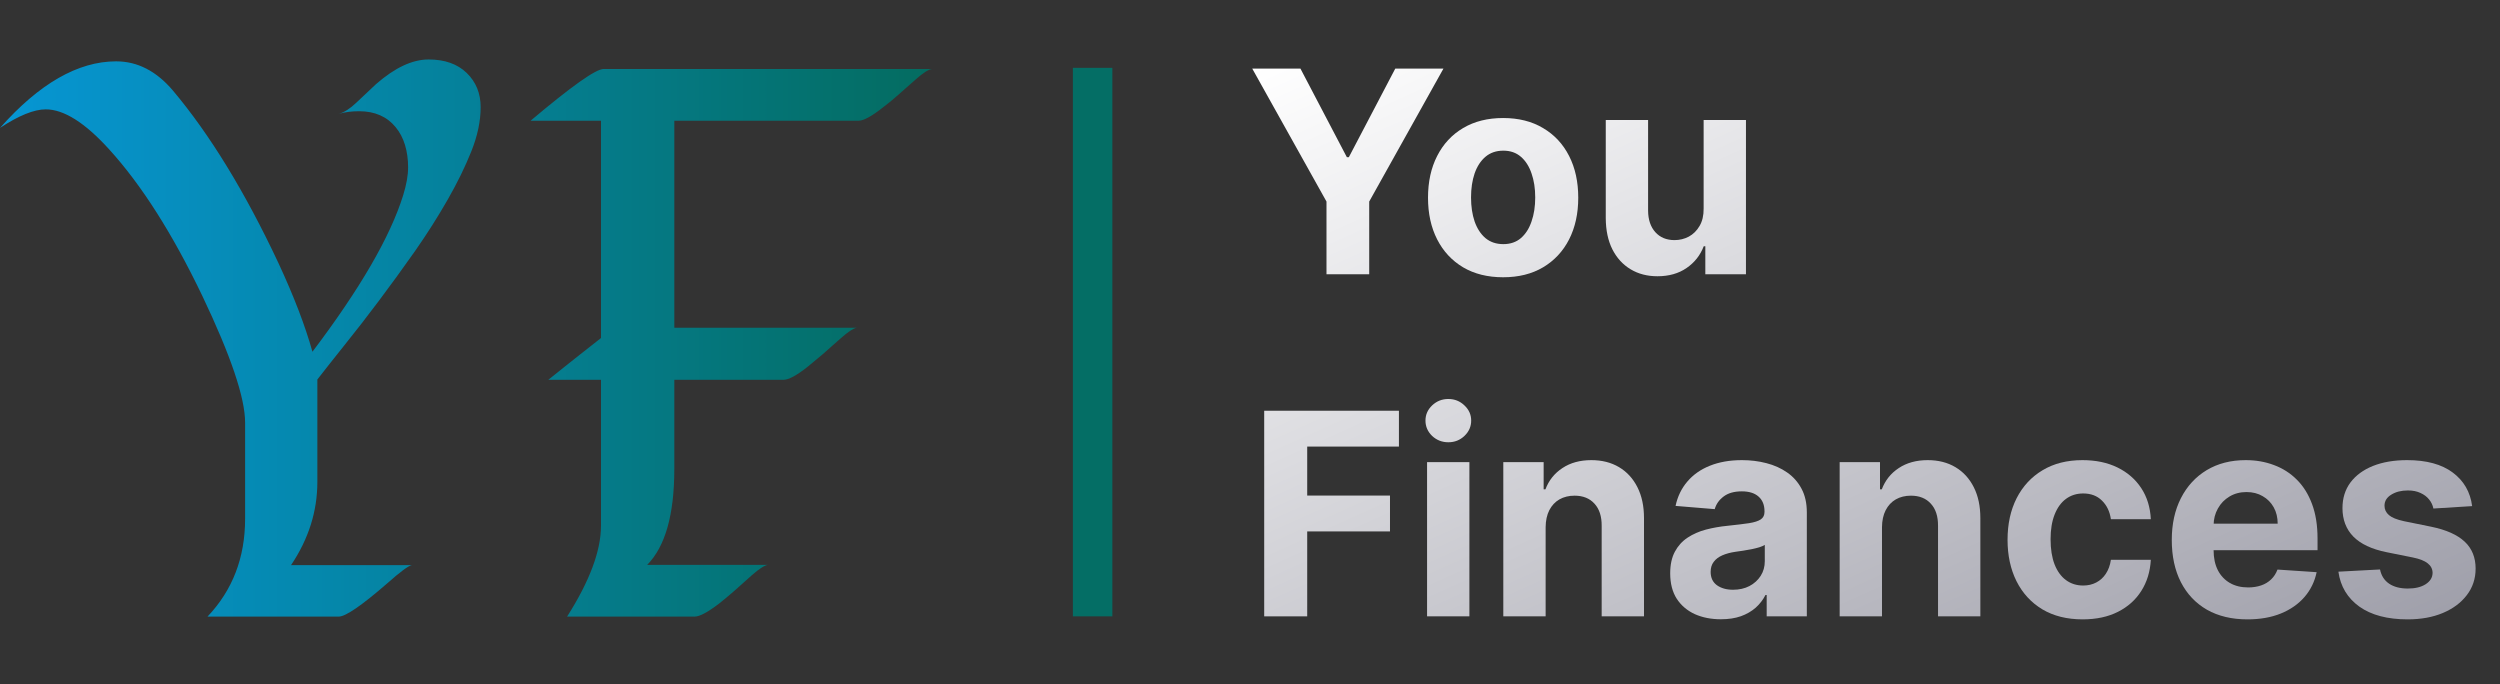 <svg width="190" height="52" viewBox="0 0 190 52" fill="none" xmlns="http://www.w3.org/2000/svg">
<rect x="0" y="0" width="190" height="52" fill="#333333" stroke="none"/>
<path d="M24.119 28.842V36.625C24.119 38.861 23.452 40.969 22.117 42.952H31.297C31.047 42.991 30.419 43.457 29.412 44.35C27.484 46.024 26.262 46.861 25.747 46.861H15.771C17.676 44.855 18.628 42.379 18.628 39.433V32.112C18.628 30.24 17.543 27.029 15.373 22.48C13.11 17.757 10.748 14.045 8.29 11.344C6.455 9.322 4.851 8.311 3.477 8.311C2.588 8.311 1.428 8.781 0 9.721C2.99 6.349 5.932 4.662 8.828 4.662C10.452 4.662 11.892 5.405 13.149 6.89C15.951 10.223 18.616 14.578 21.145 19.957C22.332 22.508 23.198 24.767 23.745 26.733C27.367 21.947 29.665 17.982 30.641 14.839C30.891 14.033 31.016 13.326 31.016 12.718C31.016 12.11 30.938 11.546 30.782 11.024C30.625 10.503 30.387 10.049 30.067 9.662C29.404 8.856 28.479 8.453 27.292 8.453C26.723 8.453 26.207 8.521 25.747 8.655C26.168 8.536 26.613 8.252 27.082 7.802C27.55 7.352 28.05 6.882 28.58 6.392C30.009 5.144 31.34 4.52 32.573 4.52C33.798 4.52 34.762 4.86 35.465 5.539C36.175 6.226 36.53 7.095 36.53 8.145C36.53 9.196 36.296 10.309 35.828 11.486C35.36 12.663 34.758 13.891 34.025 15.171C33.291 16.458 32.464 17.761 31.543 19.08C30.614 20.399 29.693 21.667 28.779 22.883C27.866 24.099 26.996 25.221 26.168 26.247C25.341 27.282 24.658 28.147 24.119 28.842ZM45.675 9.176H40.324C43.431 6.554 45.281 5.243 45.874 5.243H70.825C70.559 5.282 70.153 5.543 69.607 6.025C69.068 6.507 68.608 6.913 68.225 7.245C67.843 7.585 67.472 7.889 67.113 8.157C66.254 8.836 65.634 9.176 65.251 9.176H51.248V24.909H65.111C64.861 24.948 64.459 25.213 63.905 25.703C63.358 26.192 62.894 26.603 62.511 26.935C62.129 27.258 61.758 27.567 61.399 27.859C60.556 28.53 59.936 28.866 59.538 28.866H51.248V35.642C51.248 39.109 50.561 41.538 49.187 42.928H58.367C58.101 42.967 57.695 43.228 57.149 43.71C56.603 44.192 56.142 44.602 55.767 44.942C55.385 45.274 55.01 45.586 54.643 45.878C53.785 46.533 53.168 46.861 52.794 46.861H43.099C44.816 44.16 45.675 41.858 45.675 39.954V28.866H41.67C43.005 27.792 44.34 26.733 45.675 25.691V9.176Z" fill="url(#paint0_linear_2296_947)"/>
<path d="M95.172 5.216H98.835L102.361 11.946H102.512L106.039 5.216H109.701L104.06 15.318V20.843H100.813V15.318L95.172 5.216Z" fill="url(#paint1_linear_2296_947)"/>
<path d="M114.238 21.072C113.065 21.072 112.05 20.82 111.195 20.316C110.344 19.808 109.687 19.101 109.224 18.195C108.76 17.285 108.529 16.229 108.529 15.028C108.529 13.818 108.76 12.76 109.224 11.854C109.687 10.944 110.344 10.236 111.195 9.733C112.05 9.224 113.065 8.97 114.238 8.97C115.411 8.97 116.423 9.224 117.273 9.733C118.129 10.236 118.789 10.944 119.252 11.854C119.715 12.76 119.947 13.818 119.947 15.028C119.947 16.229 119.715 17.285 119.252 18.195C118.789 19.101 118.129 19.808 117.273 20.316C116.423 20.82 115.411 21.072 114.238 21.072ZM114.253 18.554C114.786 18.554 115.232 18.401 115.589 18.096C115.947 17.786 116.216 17.363 116.397 16.829C116.584 16.295 116.677 15.687 116.677 15.006C116.677 14.324 116.584 13.716 116.397 13.182C116.216 12.648 115.947 12.226 115.589 11.915C115.232 11.605 114.786 11.45 114.253 11.45C113.714 11.45 113.261 11.605 112.894 11.915C112.531 12.226 112.257 12.648 112.07 13.182C111.889 13.716 111.799 14.324 111.799 15.006C111.799 15.687 111.889 16.295 112.07 16.829C112.257 17.363 112.531 17.786 112.894 18.096C113.261 18.401 113.714 18.554 114.253 18.554Z" fill="url(#paint2_linear_2296_947)"/>
<path d="M129.476 15.853V9.122H132.693V20.843H129.605V18.714H129.484C129.222 19.401 128.787 19.953 128.178 20.37C127.573 20.787 126.836 20.995 125.965 20.995C125.19 20.995 124.508 20.817 123.919 20.461C123.33 20.105 122.869 19.599 122.537 18.943C122.209 18.287 122.043 17.501 122.038 16.585V9.122H125.255V16.005C125.26 16.697 125.444 17.244 125.806 17.646C126.169 18.048 126.655 18.248 127.264 18.248C127.651 18.248 128.014 18.16 128.351 17.982C128.689 17.798 128.96 17.529 129.167 17.173C129.378 16.817 129.481 16.377 129.476 15.853Z" fill="url(#paint3_linear_2296_947)"/>
<path d="M96.079 46.843V31.216H106.318V33.94H99.348V37.663H105.639V40.388H99.348V46.843H96.079Z" fill="url(#paint4_linear_2296_947)"/>
<path d="M108.457 46.843V35.122H111.674V46.843H108.457ZM110.073 33.612C109.595 33.612 109.185 33.451 108.842 33.131C108.505 32.805 108.336 32.416 108.336 31.963C108.336 31.516 108.505 31.132 108.842 30.811C109.185 30.486 109.595 30.323 110.073 30.323C110.551 30.323 110.959 30.486 111.296 30.811C111.639 31.132 111.81 31.516 111.81 31.963C111.81 32.416 111.639 32.805 111.296 33.131C110.959 33.451 110.551 33.612 110.073 33.612Z" fill="url(#paint5_linear_2296_947)"/>
<path d="M117.468 40.067V46.843H114.251V35.122H117.317V37.19H117.453C117.709 36.509 118.14 35.969 118.744 35.573C119.348 35.171 120.081 34.97 120.941 34.97C121.747 34.97 122.449 35.148 123.048 35.504C123.647 35.86 124.113 36.369 124.445 37.03C124.778 37.686 124.944 38.47 124.944 39.38V46.843H121.727V39.96C121.732 39.243 121.551 38.683 121.183 38.282C120.816 37.874 120.31 37.671 119.665 37.671C119.232 37.671 118.85 37.765 118.517 37.953C118.19 38.142 117.933 38.416 117.747 38.777C117.566 39.133 117.473 39.563 117.468 40.067Z" fill="url(#paint6_linear_2296_947)"/>
<path d="M130.787 47.064C130.047 47.064 129.387 46.934 128.808 46.675C128.229 46.41 127.771 46.021 127.434 45.508C127.101 44.989 126.935 44.343 126.935 43.569C126.935 42.918 127.054 42.371 127.29 41.929C127.527 41.486 127.849 41.13 128.257 40.861C128.665 40.591 129.128 40.388 129.646 40.25C130.17 40.113 130.719 40.016 131.293 39.96C131.967 39.889 132.511 39.823 132.924 39.762C133.336 39.696 133.636 39.599 133.822 39.472C134.008 39.345 134.102 39.156 134.102 38.907V38.861C134.102 38.378 133.951 38.004 133.649 37.74C133.352 37.475 132.929 37.343 132.38 37.343C131.801 37.343 131.34 37.473 130.998 37.732C130.656 37.986 130.429 38.307 130.318 38.694L127.343 38.449C127.494 37.737 127.791 37.122 128.234 36.603C128.677 36.079 129.249 35.677 129.948 35.397C130.653 35.112 131.469 34.97 132.395 34.97C133.039 34.97 133.656 35.046 134.245 35.199C134.839 35.351 135.365 35.588 135.823 35.908C136.286 36.229 136.651 36.641 136.918 37.145C137.185 37.643 137.319 38.241 137.319 38.938V46.843H134.268V45.218H134.177C133.991 45.584 133.742 45.907 133.43 46.187C133.117 46.461 132.742 46.678 132.304 46.835C131.866 46.988 131.36 47.064 130.787 47.064ZM131.708 44.821C132.181 44.821 132.599 44.727 132.961 44.538C133.324 44.345 133.608 44.086 133.815 43.76C134.021 43.435 134.124 43.066 134.124 42.654V41.41C134.024 41.476 133.885 41.537 133.709 41.593C133.538 41.644 133.344 41.692 133.127 41.738C132.911 41.779 132.695 41.817 132.478 41.852C132.262 41.883 132.065 41.911 131.889 41.937C131.511 41.992 131.182 42.081 130.9 42.204C130.618 42.326 130.399 42.491 130.243 42.7C130.087 42.903 130.009 43.157 130.009 43.463C130.009 43.905 130.167 44.243 130.485 44.477C130.807 44.706 131.214 44.821 131.708 44.821Z" fill="url(#paint7_linear_2296_947)"/>
<path d="M143.031 40.067V46.843H139.814V35.122H142.88V37.19H143.016C143.273 36.509 143.703 35.969 144.307 35.573C144.911 35.171 145.644 34.97 146.505 34.97C147.31 34.97 148.013 35.148 148.612 35.504C149.211 35.86 149.676 36.369 150.009 37.03C150.341 37.686 150.507 38.47 150.507 39.38V46.843H147.29V39.96C147.295 39.243 147.114 38.683 146.746 38.282C146.379 37.874 145.873 37.671 145.229 37.671C144.796 37.671 144.413 37.765 144.081 37.953C143.754 38.142 143.497 38.416 143.311 38.777C143.129 39.133 143.036 39.563 143.031 40.067Z" fill="url(#paint8_linear_2296_947)"/>
<path d="M158.283 47.072C157.095 47.072 156.073 46.818 155.217 46.309C154.366 45.795 153.712 45.083 153.254 44.172C152.801 43.262 152.574 42.214 152.574 41.029C152.574 39.828 152.803 38.775 153.261 37.869C153.725 36.959 154.381 36.249 155.232 35.74C156.083 35.227 157.095 34.97 158.268 34.97C159.28 34.97 160.166 35.156 160.926 35.527C161.686 35.898 162.288 36.42 162.731 37.091C163.174 37.763 163.418 38.551 163.463 39.457H160.428C160.342 38.872 160.115 38.401 159.748 38.045C159.386 37.684 158.91 37.503 158.321 37.503C157.822 37.503 157.387 37.641 157.014 37.915C156.647 38.185 156.36 38.579 156.154 39.098C155.947 39.617 155.844 40.245 155.844 40.983C155.844 41.73 155.945 42.366 156.146 42.89C156.352 43.414 156.642 43.814 157.014 44.088C157.387 44.363 157.822 44.5 158.321 44.5C158.688 44.5 159.018 44.424 159.31 44.271C159.607 44.119 159.851 43.898 160.042 43.608C160.239 43.312 160.367 42.959 160.428 42.547H163.463C163.413 43.442 163.171 44.231 162.738 44.912C162.31 45.589 161.719 46.118 160.964 46.499C160.209 46.881 159.315 47.072 158.283 47.072Z" fill="url(#paint9_linear_2296_947)"/>
<path d="M170.809 47.072C169.616 47.072 168.589 46.828 167.728 46.339C166.872 45.846 166.213 45.149 165.749 44.248C165.286 43.343 165.055 42.272 165.055 41.036C165.055 39.831 165.286 38.772 165.749 37.862C166.213 36.951 166.865 36.242 167.705 35.733C168.551 35.224 169.543 34.97 170.681 34.97C171.446 34.97 172.158 35.094 172.818 35.344C173.482 35.588 174.061 35.957 174.554 36.45C175.053 36.944 175.44 37.564 175.717 38.312C175.994 39.055 176.133 39.925 176.133 40.922V41.814H166.338V39.8H173.104C173.104 39.332 173.004 38.917 172.802 38.556C172.601 38.195 172.322 37.913 171.964 37.709C171.612 37.501 171.202 37.396 170.733 37.396C170.245 37.396 169.812 37.511 169.435 37.74C169.062 37.964 168.77 38.266 168.559 38.648C168.347 39.024 168.239 39.444 168.234 39.907V41.822C168.234 42.402 168.34 42.903 168.551 43.325C168.767 43.748 169.072 44.073 169.465 44.302C169.857 44.531 170.323 44.645 170.862 44.645C171.219 44.645 171.546 44.594 171.843 44.493C172.14 44.391 172.395 44.238 172.606 44.035C172.818 43.831 172.979 43.582 173.089 43.287L176.065 43.486C175.914 44.208 175.604 44.839 175.136 45.378C174.673 45.912 174.074 46.329 173.339 46.629C172.609 46.924 171.765 47.072 170.809 47.072Z" fill="url(#paint10_linear_2296_947)"/>
<path d="M187.883 38.465L184.938 38.648C184.887 38.393 184.779 38.164 184.613 37.961C184.447 37.752 184.228 37.587 183.956 37.465C183.689 37.338 183.369 37.274 182.997 37.274C182.498 37.274 182.078 37.381 181.736 37.595C181.393 37.803 181.222 38.083 181.222 38.434C181.222 38.714 181.333 38.95 181.554 39.144C181.776 39.337 182.156 39.492 182.695 39.609L184.794 40.036C185.922 40.27 186.762 40.647 187.316 41.166C187.87 41.685 188.147 42.366 188.147 43.211C188.147 43.979 187.923 44.653 187.475 45.233C187.032 45.813 186.423 46.266 185.647 46.591C184.877 46.912 183.989 47.072 182.982 47.072C181.446 47.072 180.223 46.749 179.312 46.103C178.406 45.452 177.874 44.566 177.718 43.447L180.882 43.279C180.978 43.753 181.21 44.114 181.577 44.363C181.945 44.607 182.415 44.729 182.989 44.729C183.553 44.729 184.006 44.62 184.349 44.401C184.696 44.177 184.872 43.89 184.877 43.539C184.872 43.244 184.749 43.002 184.507 42.814C184.265 42.621 183.893 42.473 183.389 42.371L181.381 41.967C180.248 41.738 179.405 41.341 178.851 40.777C178.302 40.212 178.028 39.492 178.028 38.617C178.028 37.864 178.229 37.216 178.632 36.671C179.04 36.127 179.611 35.707 180.346 35.412C181.086 35.117 181.952 34.97 182.944 34.97C184.409 34.97 185.562 35.283 186.402 35.908C187.248 36.534 187.742 37.386 187.883 38.465Z" fill="url(#paint11_linear_2296_947)"/>
<path d="M83.039 5.157L83.039 46.843" stroke="#046E65" stroke-width="3"/>
<defs>
<linearGradient id="paint0_linear_2296_947" x1="0" y1="25.691" x2="70.825" y2="25.691" gradientUnits="userSpaceOnUse">
<stop stop-color="#0696D4"/>
<stop offset="1" stop-color="#046C60"/>
</linearGradient>
<linearGradient id="paint1_linear_2296_947" x1="95.172" y1="5.216" x2="126.508" y2="74.821" gradientUnits="userSpaceOnUse">
<stop stop-color="white"/>
<stop offset="1" stop-color="#9E9EA9"/>
</linearGradient>
<linearGradient id="paint2_linear_2296_947" x1="95.172" y1="5.216" x2="126.508" y2="74.821" gradientUnits="userSpaceOnUse">
<stop stop-color="white"/>
<stop offset="1" stop-color="#9E9EA9"/>
</linearGradient>
<linearGradient id="paint3_linear_2296_947" x1="95.172" y1="5.216" x2="126.508" y2="74.821" gradientUnits="userSpaceOnUse">
<stop stop-color="white"/>
<stop offset="1" stop-color="#9E9EA9"/>
</linearGradient>
<linearGradient id="paint4_linear_2296_947" x1="95.172" y1="5.216" x2="126.508" y2="74.821" gradientUnits="userSpaceOnUse">
<stop stop-color="white"/>
<stop offset="1" stop-color="#9E9EA9"/>
</linearGradient>
<linearGradient id="paint5_linear_2296_947" x1="95.172" y1="5.216" x2="126.508" y2="74.821" gradientUnits="userSpaceOnUse">
<stop stop-color="white"/>
<stop offset="1" stop-color="#9E9EA9"/>
</linearGradient>
<linearGradient id="paint6_linear_2296_947" x1="95.172" y1="5.216" x2="126.508" y2="74.821" gradientUnits="userSpaceOnUse">
<stop stop-color="white"/>
<stop offset="1" stop-color="#9E9EA9"/>
</linearGradient>
<linearGradient id="paint7_linear_2296_947" x1="95.172" y1="5.216" x2="126.508" y2="74.821" gradientUnits="userSpaceOnUse">
<stop stop-color="white"/>
<stop offset="1" stop-color="#9E9EA9"/>
</linearGradient>
<linearGradient id="paint8_linear_2296_947" x1="95.172" y1="5.216" x2="126.508" y2="74.821" gradientUnits="userSpaceOnUse">
<stop stop-color="white"/>
<stop offset="1" stop-color="#9E9EA9"/>
</linearGradient>
<linearGradient id="paint9_linear_2296_947" x1="95.172" y1="5.216" x2="126.508" y2="74.821" gradientUnits="userSpaceOnUse">
<stop stop-color="white"/>
<stop offset="1" stop-color="#9E9EA9"/>
</linearGradient>
<linearGradient id="paint10_linear_2296_947" x1="95.172" y1="5.216" x2="126.508" y2="74.821" gradientUnits="userSpaceOnUse">
<stop stop-color="white"/>
<stop offset="1" stop-color="#9E9EA9"/>
</linearGradient>
<linearGradient id="paint11_linear_2296_947" x1="95.172" y1="5.216" x2="126.508" y2="74.821" gradientUnits="userSpaceOnUse">
<stop stop-color="white"/>
<stop offset="1" stop-color="#9E9EA9"/>
</linearGradient>
</defs>
</svg>
